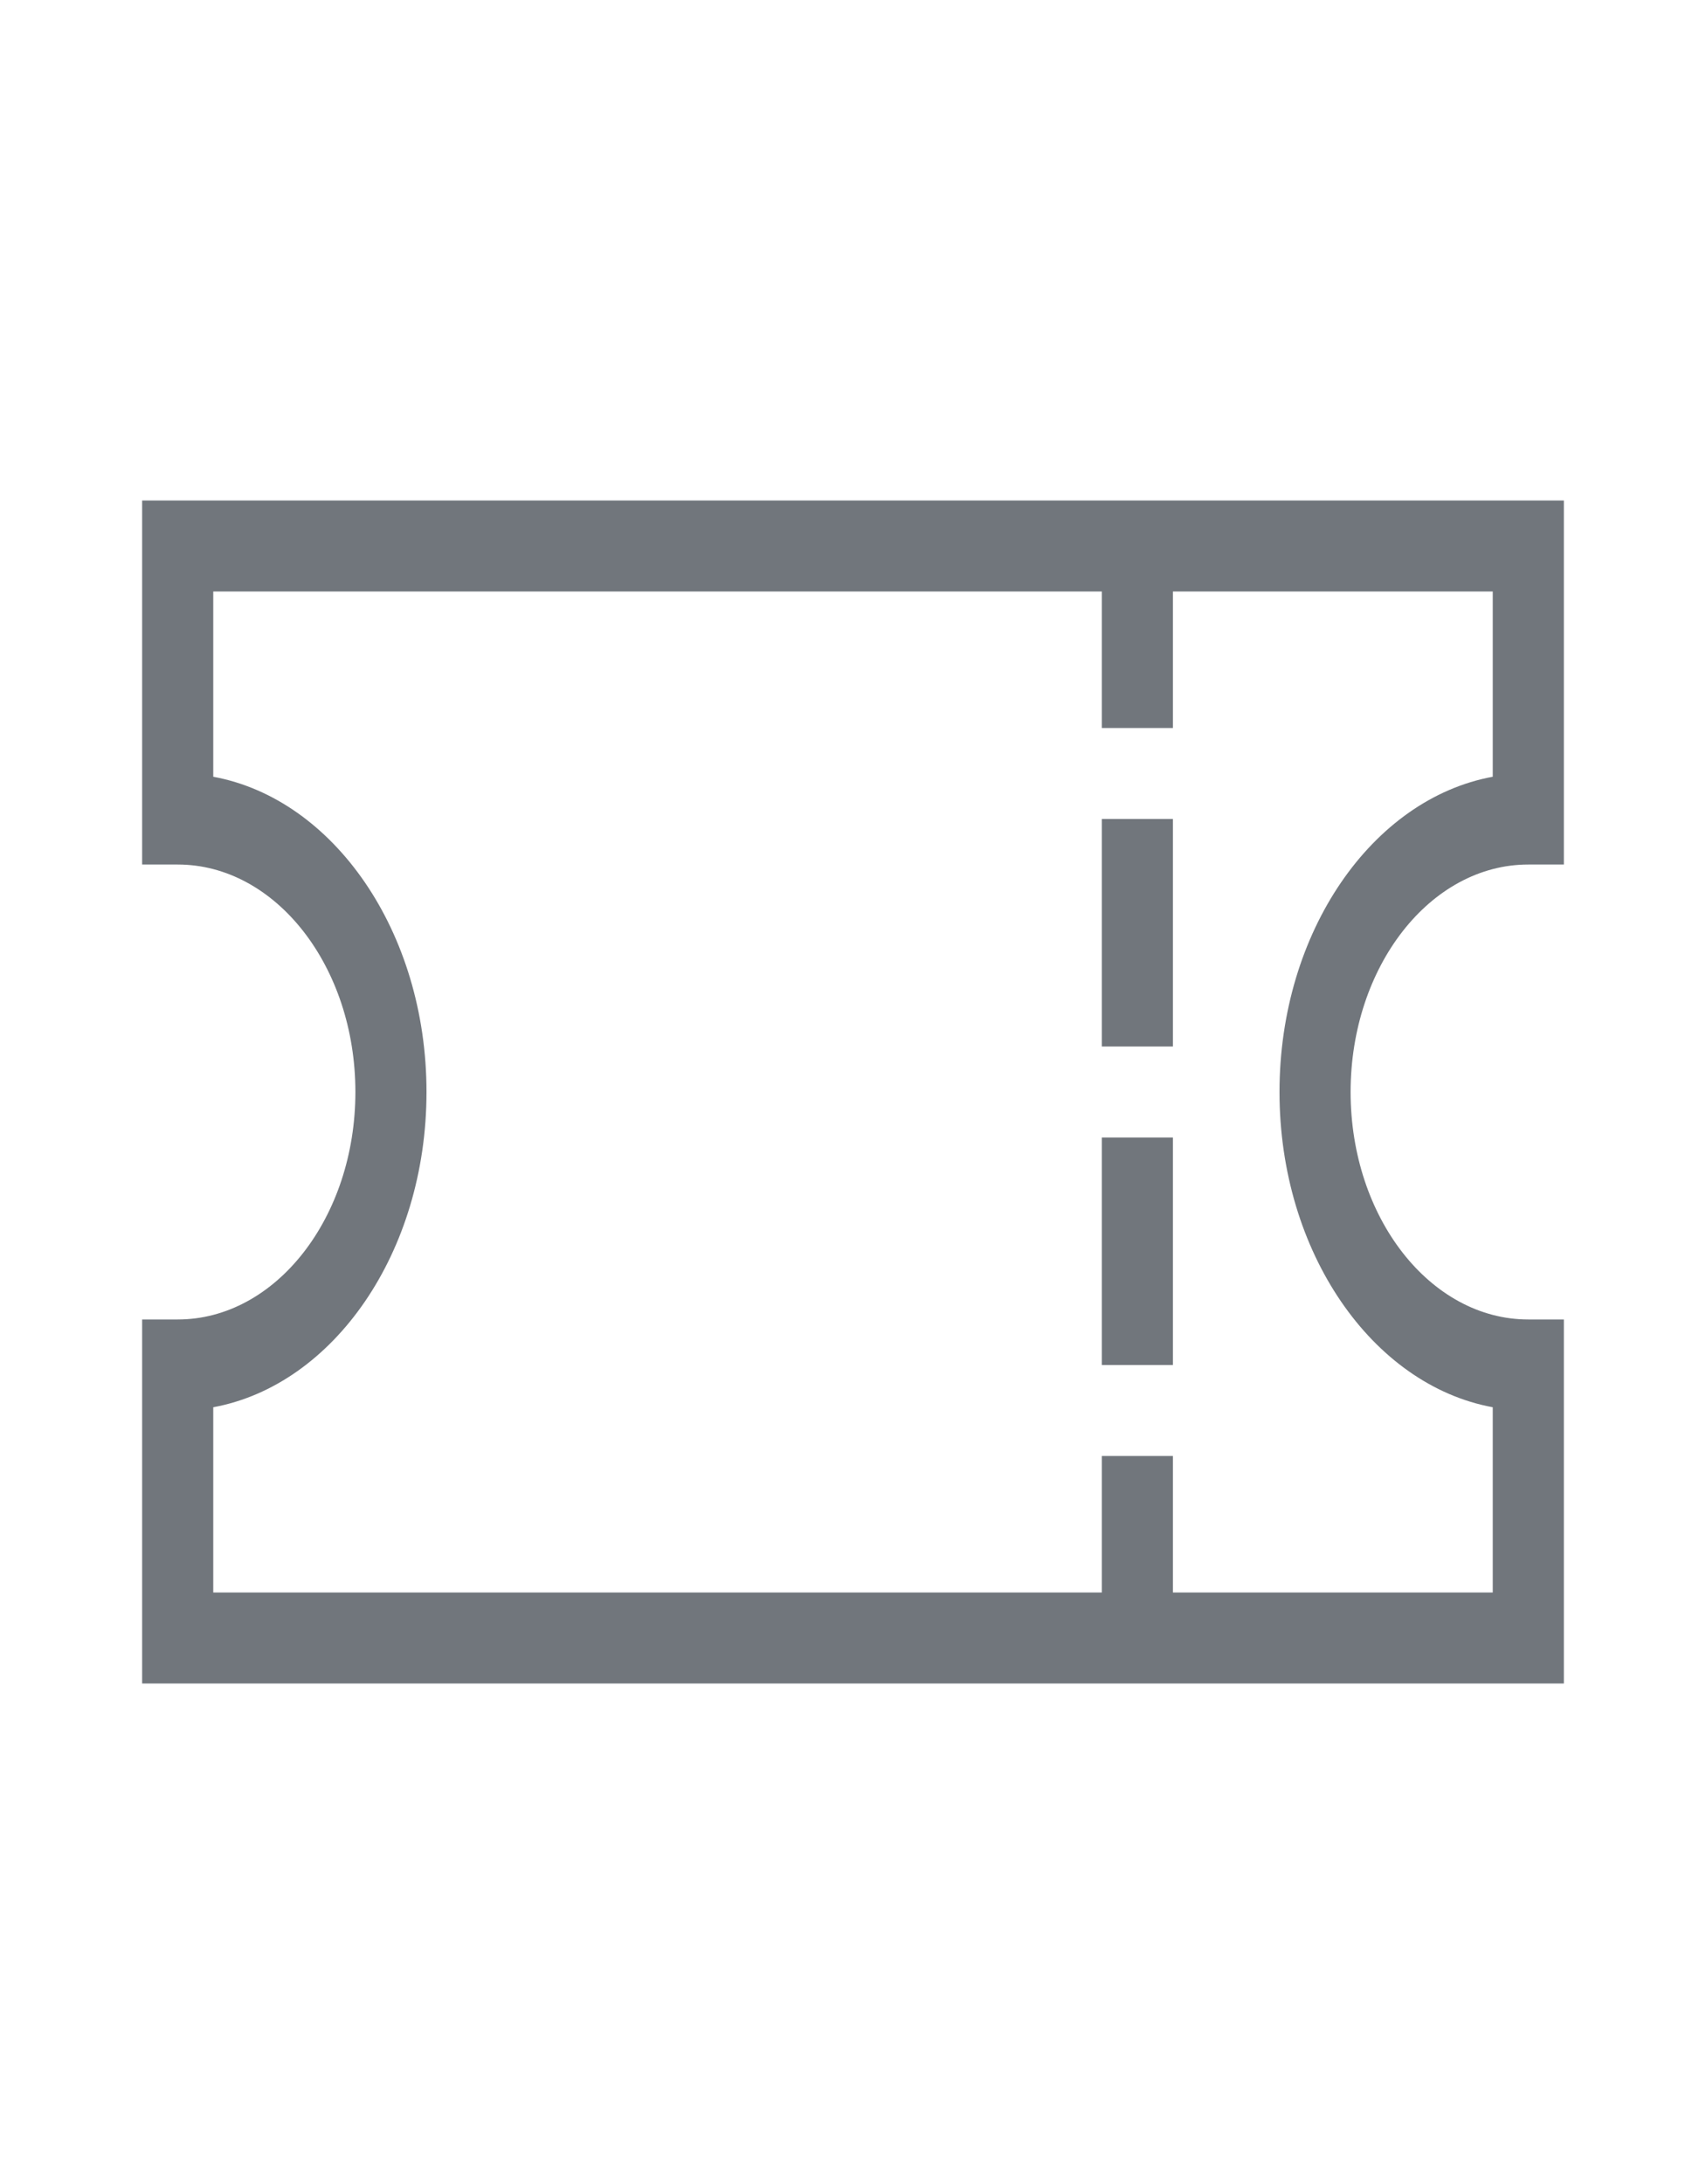 <svg width="25" height="32" viewBox="0 0 25 32" fill="none" xmlns="http://www.w3.org/2000/svg">
<path d="M16.146 12H17.188V15.333H16.146V12ZM16.146 20H17.188V16.667H16.146V20ZM19.792 16C19.792 17.838 20.96 19.333 22.396 19.333H22.917V24.667H2.083V19.333H2.604C4.04 19.333 5.208 17.838 5.208 16C5.208 14.162 4.04 12.667 2.604 12.667H2.083V7.333H22.917V12.667H22.396C20.96 12.667 19.792 14.162 19.792 16ZM21.875 11.381V8.667H17.188V10.667H16.146V8.667H3.125V11.381C4.889 11.705 6.25 13.653 6.25 16C6.25 18.347 4.889 20.295 3.125 20.619V23.333H16.146V21.333H17.188V23.333H21.875V20.619C20.11 20.295 18.75 18.347 18.75 16C18.75 13.653 20.11 11.705 21.875 11.381Z" fill="#71767C"/>
</svg>
